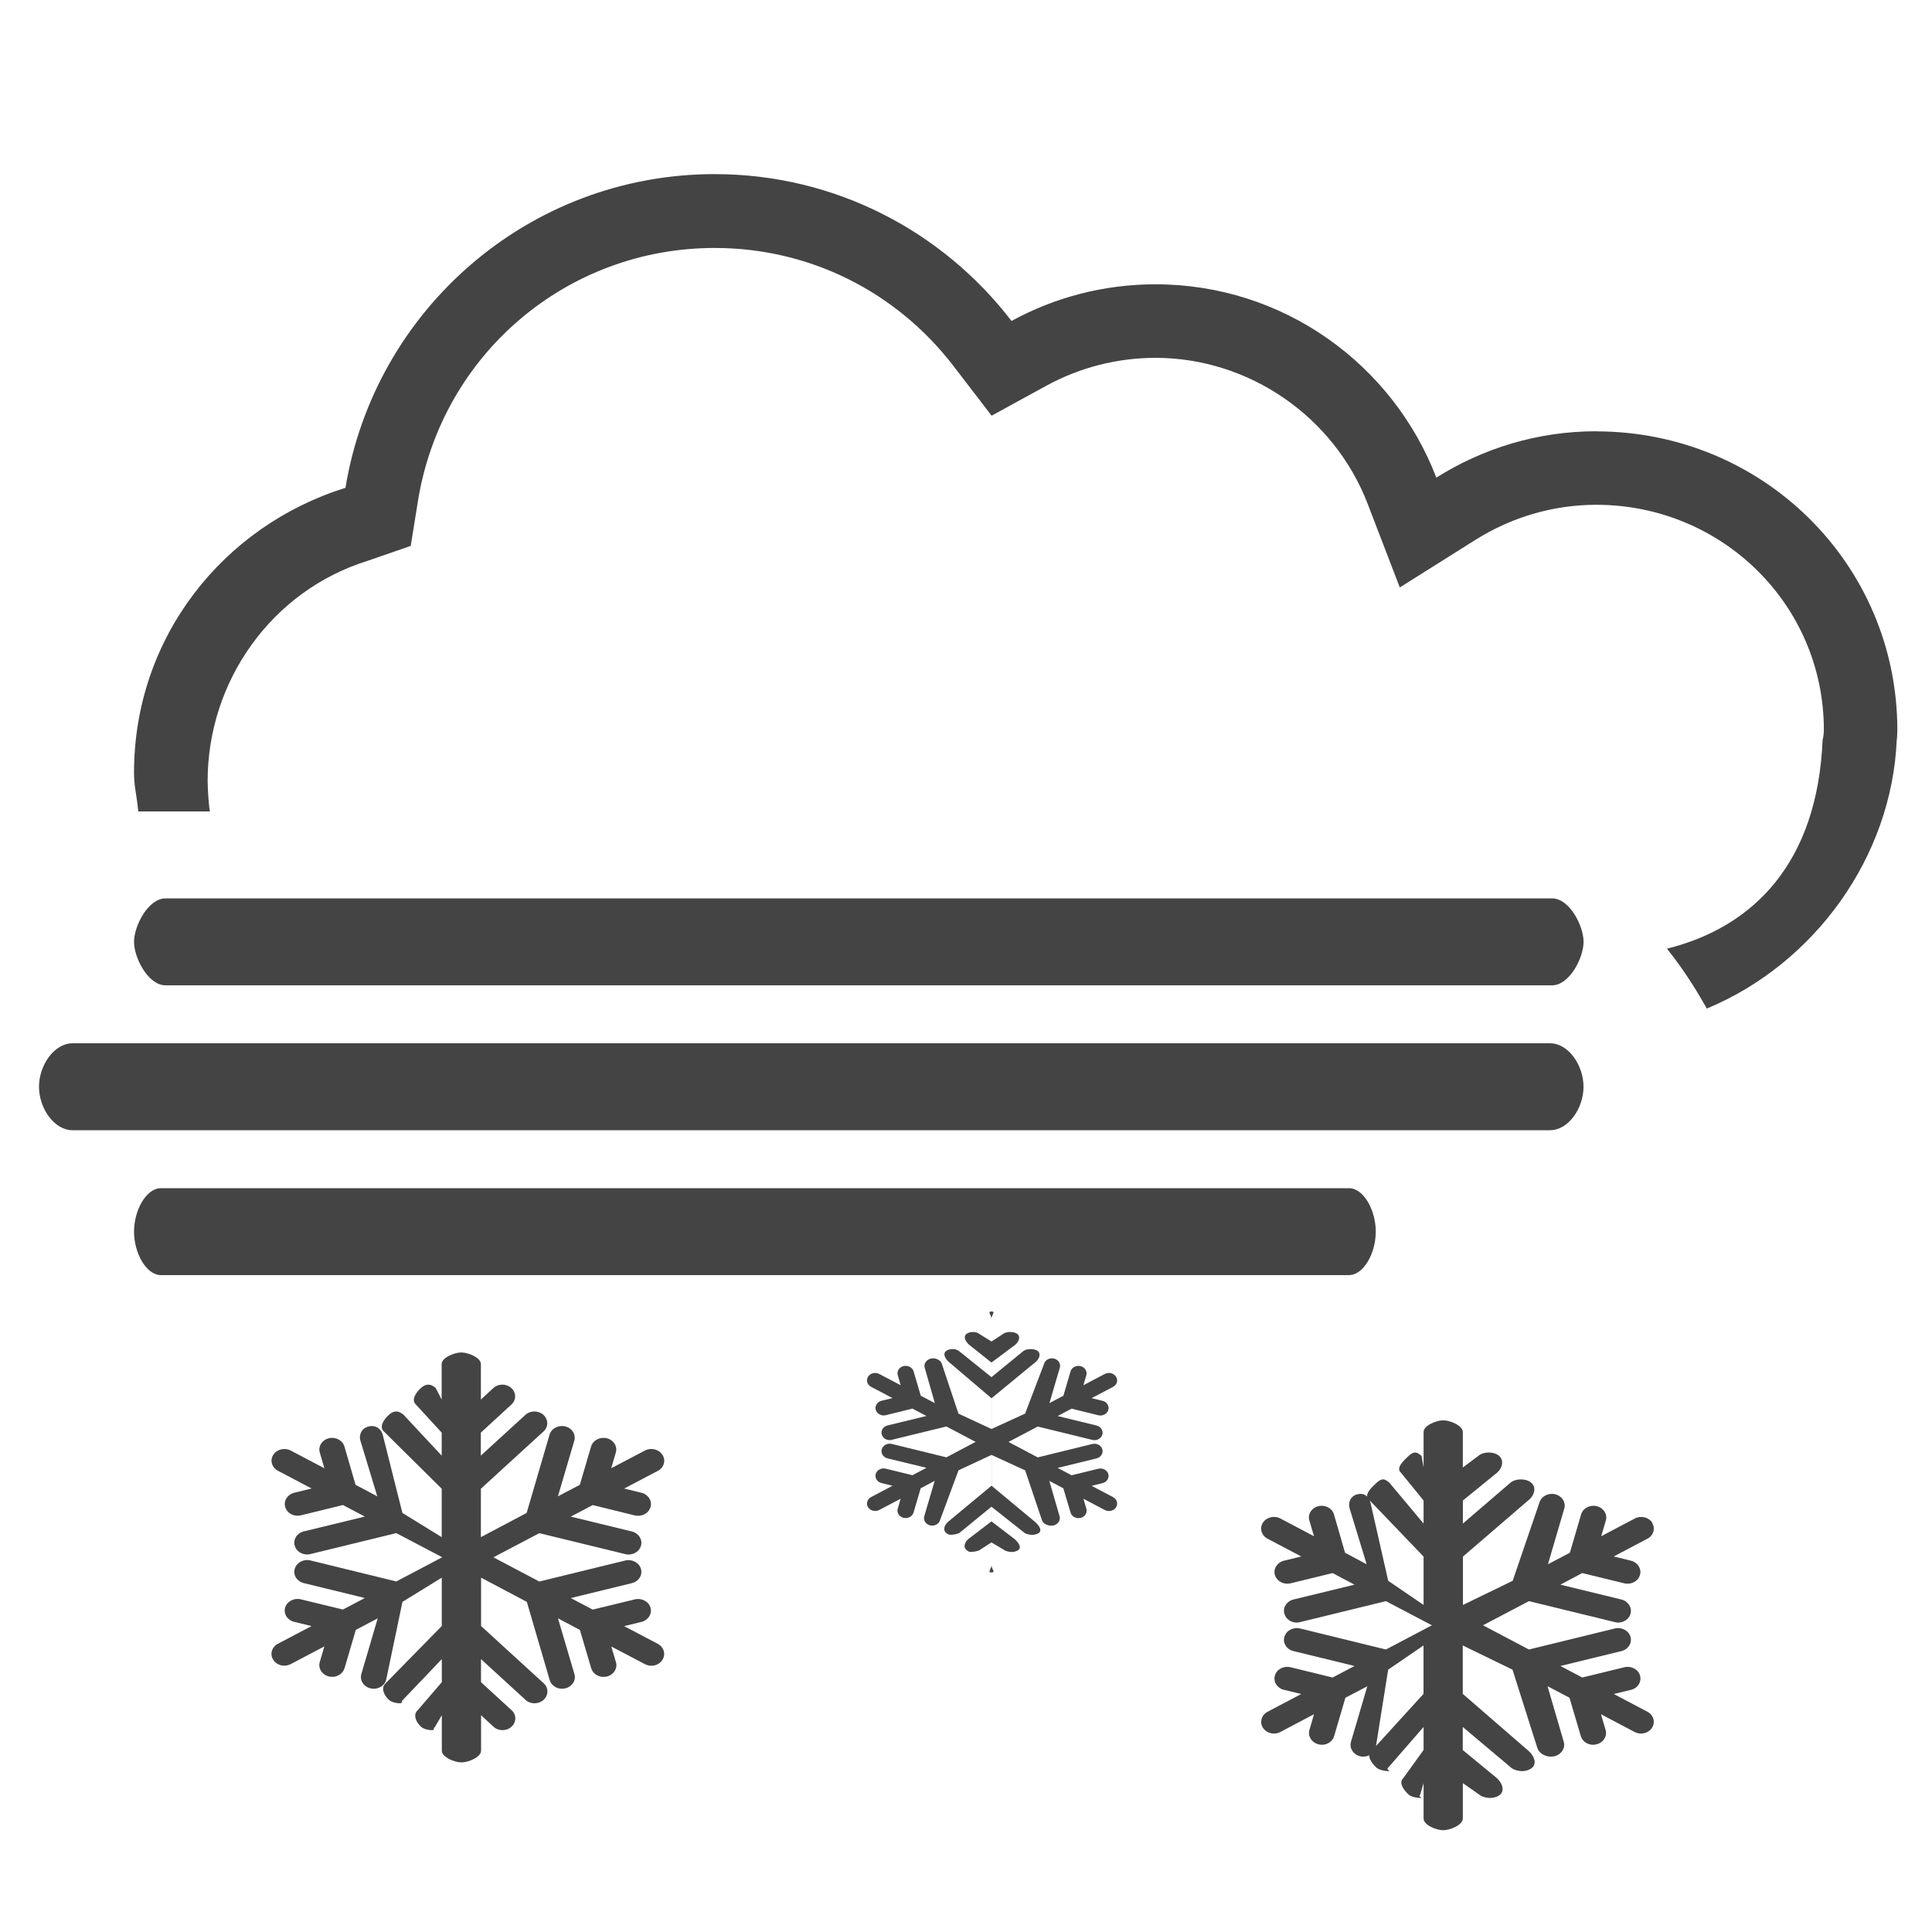 <?xml version="1.0" encoding="utf-8"?>
<!-- Generated by IcoMoon.io -->
<!DOCTYPE svg PUBLIC "-//W3C//DTD SVG 1.1//EN" "http://www.w3.org/Graphics/SVG/1.1/DTD/svg11.dtd">
<svg version="1.1" xmlns="http://www.w3.org/2000/svg" xmlns:xlink="http://www.w3.org/1999/xlink" width="32" height="32" viewBox="0 0 32 32">
<path fill="#444444" d="M26.44 7.143c-0.974 0-1.881 0.284-2.65 0.768-0.718-1.871-2.528-3.202-4.651-3.202-0.864 0-1.676 0.22-2.385 0.607-1.133-1.476-2.912-2.432-4.916-2.432-3.082 0-5.633 2.25-6.116 5.196-2.028 0.632-3.502 2.479-3.502 4.716 0 0.236 0.038 0.324 0.070 0.644h0.12c0.456 0 0.687 0 0.915 0 0.050 0 0.1 0 0.155 0-0.015 0-0.041-0.363-0.041-0.502 0-1.66 1.063-3.154 2.647-3.648l0.717-0.248 0.121-0.753c0.396-2.421 2.463-4.182 4.914-4.182 1.556 0 2.996 0.71 3.953 1.953l0.633 0.825 0.914-0.5c0.548-0.299 1.171-0.458 1.801-0.458 1.547 0 2.959 0.973 3.515 2.421l0.531 1.382 1.254-0.789c0.603-0.379 1.295-0.58 2.001-0.58 2.078 0 3.769 1.652 3.769 3.731 0 0.069-0.016 0.161-0.021 0.161-0.084 2.035-1.142 3.103-2.578 3.46 0.244 0.305 0.463 0.638 0.66 0.992 1.785-0.742 3.064-2.51 3.146-4.451 0.003 0 0.010-0.094 0.010-0.161 0-2.754-2.233-4.948-4.987-4.948z"></path>
<path fill="#444444" d="M25.707 14.88h-22.965c-0.288 0-0.522 0.455-0.522 0.72s0.233 0.72 0.522 0.72h22.965c0.288 0 0.522-0.455 0.522-0.72s-0.233-0.72-0.522-0.72z"></path>
<path fill="#444444" d="M25.672 17.28h-24.47c-0.308 0-0.556 0.367-0.556 0.72s0.248 0.72 0.556 0.72h24.47c0.308 0 0.556-0.366 0.556-0.72s-0.248-0.72-0.556-0.72z"></path>
<path fill="#444444" d="M22.342 19.68h-19.675c-0.248 0-0.447 0.367-0.447 0.72s0.2 0.72 0.447 0.72h19.674c0.247 0 0.446-0.366 0.446-0.72s-0.199-0.72-0.446-0.72z"></path>
<path fill="#444444" d="M10.971 24.097c-0.058-0.093-0.188-0.125-0.29-0.071l-0.558 0.293 0.077-0.26c0.030-0.103-0.037-0.21-0.15-0.237s-0.23 0.034-0.26 0.137l-0.186 0.634-0.363 0.191 0.271-0.921c0.030-0.104-0.037-0.21-0.15-0.237s-0.23 0.034-0.26 0.137l-0.379 1.296-0.758 0.401v-0.802l1.038-0.949c0.083-0.076 0.081-0.198-0.002-0.274s-0.216-0.075-0.299 0l-0.738 0.675v-0.381l0.506-0.465c0.084-0.076 0.082-0.199-0.001-0.274s-0.214-0.075-0.297 0l-0.207 0.191v-0.587c0-0.107-0.208-0.193-0.325-0.193s-0.325 0.086-0.325 0.193v0.587l-0.098-0.191c-0.084-0.075-0.163-0.075-0.246 0-0.082 0.075-0.165 0.198-0.082 0.274l0.427 0.465v0.381l-0.63-0.675c-0.083-0.075-0.163-0.075-0.246 0s-0.165 0.198-0.082 0.274l0.958 0.949v0.802l-0.651-0.401-0.326-1.296c-0.030-0.103-0.119-0.164-0.232-0.137s-0.168 0.134-0.137 0.237l0.279 0.921-0.36-0.191-0.184-0.634c-0.030-0.103-0.147-0.165-0.259-0.137s-0.18 0.134-0.149 0.237l0.076 0.26-0.557-0.293c-0.101-0.053-0.231-0.022-0.29 0.071-0.059 0.092-0.023 0.21 0.078 0.264l0.557 0.293-0.286 0.070c-0.114 0.028-0.181 0.134-0.151 0.237 0.025 0.088 0.111 0.144 0.205 0.144 0.018 0 0.037-0.002 0.054-0.006l0.697-0.171 0.363 0.191-1.012 0.246c-0.113 0.028-0.18 0.134-0.149 0.238 0.025 0.087 0.111 0.144 0.205 0.144 0.017 0 0.037-0.002 0.055-0.007l1.422-0.347 0.761 0.4-0.761 0.401-1.422-0.348c-0.114-0.028-0.23 0.034-0.26 0.138-0.031 0.103 0.036 0.209 0.149 0.237l1.012 0.247-0.363 0.191-0.697-0.169c-0.112-0.028-0.229 0.033-0.26 0.136s0.037 0.21 0.151 0.237l0.286 0.070-0.557 0.293c-0.102 0.054-0.137 0.173-0.078 0.265 0.039 0.062 0.11 0.098 0.184 0.098 0.036 0 0.072-0.009 0.106-0.026l0.557-0.293-0.076 0.26c-0.030 0.103 0.038 0.21 0.151 0.237 0.018 0.005 0.036 0.007 0.055 0.007 0.093 0 0.179-0.057 0.205-0.144l0.186-0.634 0.363-0.191-0.271 0.922c-0.030 0.103 0.037 0.21 0.15 0.237 0.018 0.004 0.038 0.007 0.055 0.007 0.094 0 0.18-0.057 0.205-0.143l0.271-1.296 0.651-0.401v0.801l-0.93 0.949c-0.083 0.076-0.028 0.198 0.055 0.274 0.042 0.038 0.123 0.057 0.178 0.057s0.013-0.019 0.054-0.057l0.644-0.675v0.382l-0.4 0.465c-0.082 0.075-0.027 0.198 0.055 0.273 0.041 0.038 0.124 0.057 0.178 0.057s0.012-0.019 0.055-0.057l0.112-0.191v0.588c0 0.106 0.208 0.194 0.325 0.194s0.325-0.087 0.325-0.194v-0.588l0.206 0.191c0.042 0.038 0.096 0.057 0.149 0.057s0.108-0.019 0.149-0.057c0.083-0.075 0.085-0.198 0.002-0.273l-0.507-0.465v-0.382l0.737 0.675c0.042 0.038 0.095 0.057 0.149 0.057s0.108-0.019 0.151-0.057c0.083-0.076 0.084-0.198 0.002-0.274l-1.038-0.949v-0.801l0.758 0.401 0.379 1.296c0.026 0.086 0.11 0.143 0.205 0.143 0.018 0 0.037-0.003 0.054-0.007 0.114-0.028 0.181-0.134 0.15-0.237l-0.272-0.922 0.363 0.192 0.187 0.634c0.025 0.086 0.111 0.144 0.204 0.144 0.019 0 0.037-0.002 0.056-0.007 0.113-0.027 0.18-0.134 0.15-0.237l-0.077-0.26 0.558 0.293c0.033 0.017 0.070 0.026 0.106 0.026 0.073 0 0.144-0.036 0.183-0.098 0.059-0.092 0.024-0.211-0.077-0.265l-0.558-0.293 0.287-0.070c0.113-0.028 0.18-0.134 0.15-0.237s-0.148-0.164-0.26-0.136l-0.697 0.169-0.363-0.191 1.011-0.247c0.114-0.028 0.181-0.134 0.151-0.237s-0.147-0.165-0.26-0.138l-1.423 0.348-0.761-0.401 0.761-0.4 1.423 0.347c0.018 0.005 0.037 0.007 0.055 0.007 0.093 0 0.18-0.057 0.205-0.144 0.030-0.104-0.037-0.21-0.151-0.238l-1.011-0.246 0.363-0.191 0.697 0.171c0.018 0.004 0.036 0.006 0.055 0.006 0.094 0 0.18-0.056 0.206-0.144 0.030-0.102-0.037-0.209-0.15-0.237l-0.287-0.070 0.558-0.293c0.101-0.053 0.136-0.172 0.077-0.264z"></path>
<path fill="#444444" d="M27.368 25.222c-0.058-0.092-0.188-0.124-0.29-0.071l-0.557 0.294 0.077-0.261c0.030-0.103-0.037-0.209-0.15-0.237s-0.23 0.033-0.26 0.137l-0.186 0.634-0.363 0.191 0.27-0.922c0.031-0.103-0.037-0.209-0.15-0.237-0.113-0.028-0.23 0.033-0.261 0.136l-0.443 1.297-0.824 0.4v-0.801l1.103-0.949c0.082-0.075 0.114-0.198 0.030-0.273s-0.264-0.076-0.348 0l-0.786 0.675v-0.382l0.57-0.464c0.084-0.076 0.114-0.198 0.031-0.274s-0.263-0.076-0.346 0l-0.256 0.191v-0.587c0-0.106-0.209-0.194-0.325-0.194s-0.325 0.087-0.325 0.194v0.587l-0.034-0.191c-0.083-0.076-0.13-0.076-0.214 0-0.082 0.076-0.214 0.198-0.13 0.274l0.378 0.464v0.382l-0.565-0.675c-0.083-0.076-0.131-0.076-0.214 0s-0.213 0.198-0.131 0.273l0.91 0.949v0.801l-0.586-0.4-0.294-1.297c-0.030-0.103-0.103-0.164-0.216-0.136s-0.159 0.133-0.128 0.237l0.281 0.922-0.358-0.191-0.183-0.634c-0.030-0.104-0.146-0.165-0.259-0.137s-0.18 0.134-0.149 0.237l0.077 0.261-0.557-0.294c-0.101-0.054-0.231-0.022-0.29 0.071s-0.023 0.211 0.078 0.264l0.558 0.294-0.286 0.070c-0.113 0.028-0.181 0.134-0.151 0.237 0.026 0.086 0.111 0.144 0.205 0.144 0.019 0 0.037-0.002 0.055-0.006l0.696-0.17 0.363 0.192-1.012 0.246c-0.113 0.028-0.181 0.135-0.149 0.238 0.025 0.087 0.111 0.144 0.205 0.144 0.018 0 0.037-0.003 0.055-0.008l1.421-0.347 0.762 0.4-0.762 0.401-1.421-0.348c-0.114-0.028-0.23 0.034-0.26 0.137-0.032 0.102 0.036 0.21 0.149 0.237l1.012 0.247-0.363 0.191-0.696-0.17c-0.113-0.028-0.23 0.033-0.26 0.137s0.038 0.21 0.151 0.237l0.286 0.069-0.558 0.294c-0.101 0.053-0.136 0.172-0.078 0.264 0.040 0.062 0.111 0.097 0.184 0.097 0.036 0 0.073-0.008 0.106-0.026l0.557-0.294-0.076 0.261c-0.030 0.103 0.037 0.209 0.15 0.237 0.018 0.005 0.036 0.008 0.056 0.008 0.093 0 0.179-0.057 0.204-0.145l0.186-0.634 0.363-0.19-0.271 0.921c-0.030 0.103 0.037 0.21 0.15 0.238 0.018 0.004 0.037 0.006 0.055 0.006 0.094 0 0.18-0.057 0.205-0.144l0.206-1.296 0.586-0.401v0.802l-0.865 0.949c-0.083 0.075 0.004 0.198 0.087 0.274 0.042 0.037 0.14 0.057 0.195 0.057s-0.044-0.020-0.003-0.057l0.587-0.675v0.381l-0.335 0.465c-0.083 0.076 0.005 0.198 0.087 0.274 0.041 0.038 0.14 0.056 0.195 0.056s-0.045-0.018-0.003-0.056l0.056-0.19v0.587c0 0.107 0.209 0.193 0.325 0.193s0.325-0.087 0.325-0.193v-0.587l0.271 0.19c0.042 0.038 0.128 0.056 0.181 0.056s0.125-0.018 0.166-0.056c0.083-0.076 0.028-0.198-0.056-0.274l-0.563-0.464v-0.382l0.802 0.675c0.042 0.037 0.127 0.057 0.181 0.057s0.125-0.020 0.167-0.057c0.083-0.076 0.027-0.199-0.055-0.274l-1.095-0.949v-0.802l0.824 0.401 0.411 1.296c0.026 0.087 0.127 0.144 0.222 0.144 0.017 0 0.045-0.002 0.062-0.006 0.114-0.028 0.184-0.135 0.154-0.238l-0.269-0.922 0.364 0.191 0.187 0.635c0.025 0.087 0.111 0.144 0.204 0.144 0.018 0 0.037-0.003 0.057-0.008 0.113-0.027 0.18-0.134 0.15-0.237l-0.077-0.261 0.557 0.294c0.034 0.018 0.070 0.026 0.106 0.026 0.074 0 0.145-0.035 0.183-0.097 0.059-0.092 0.025-0.211-0.076-0.264l-0.558-0.294 0.285-0.069c0.113-0.027 0.18-0.134 0.15-0.237s-0.147-0.165-0.26-0.137l-0.697 0.17-0.362-0.191 1.011-0.247c0.114-0.028 0.18-0.135 0.15-0.237-0.030-0.103-0.147-0.165-0.26-0.137l-1.422 0.348-0.761-0.401 0.761-0.4 1.422 0.347c0.018 0.005 0.037 0.008 0.055 0.008 0.094 0 0.18-0.057 0.205-0.144 0.030-0.103-0.037-0.21-0.15-0.238l-1.011-0.246 0.362-0.192 0.697 0.17c0.017 0.004 0.036 0.006 0.053 0.006 0.095 0 0.181-0.057 0.206-0.144 0.030-0.103-0.037-0.209-0.15-0.237l-0.285-0.070 0.558-0.294c0.102-0.053 0.136-0.172 0.077-0.264z"></path>
<path fill="#444444" d="M18.484 22.802c-0.037-0.060-0.12-0.079-0.185-0.045l-0.355 0.187 0.049-0.166c0.019-0.065-0.024-0.133-0.095-0.151-0.073-0.017-0.148 0.022-0.166 0.087l-0.119 0.404-0.231 0.122 0.172-0.587c0.019-0.066-0.024-0.133-0.096-0.151s-0.147 0.022-0.165 0.088l-0.314 0.824-0.557 0.255v-0.509l0.735-0.604c0.052-0.048 0.088-0.127 0.036-0.175s-0.193-0.048-0.247 0l-0.524 0.429v-0.242l0.396-0.296c0.054-0.048 0.090-0.126 0.036-0.174-0.052-0.048-0.192-0.048-0.245 0l-0.187 0.121v-0.374c0-0.068 0.075-0.123 0-0.123s0 0.055 0 0.123v0.374l-0.196-0.121c-0.052-0.048-0.17-0.048-0.223 0-0.052 0.048-0.005 0.126 0.047 0.174l0.372 0.296v0.242l-0.534-0.429c-0.053-0.048-0.169-0.048-0.223 0-0.052 0.048-0.005 0.126 0.048 0.175l0.71 0.604v0.509l-0.548-0.255-0.275-0.824c-0.019-0.065-0.108-0.105-0.181-0.088s-0.123 0.085-0.103 0.151l0.168 0.587-0.233-0.122-0.119-0.404c-0.019-0.066-0.094-0.105-0.167-0.087s-0.114 0.085-0.095 0.151l0.048 0.166-0.355-0.187c-0.065-0.034-0.148-0.014-0.185 0.045s-0.015 0.134 0.050 0.168l0.355 0.187-0.182 0.044c-0.072 0.018-0.114 0.085-0.096 0.151 0.017 0.055 0.071 0.092 0.131 0.092 0.011 0 0.023-0.001 0.035-0.004l0.442-0.109 0.232 0.122-0.645 0.157c-0.072 0.018-0.114 0.085-0.095 0.15 0.016 0.056 0.070 0.093 0.13 0.093 0.012 0 0.023-0.002 0.035-0.005l0.905-0.221 0.484 0.255-0.484 0.256-0.905-0.222c-0.073-0.017-0.146 0.022-0.165 0.088s0.023 0.133 0.095 0.151l0.645 0.157-0.232 0.122-0.442-0.108c-0.072-0.018-0.147 0.021-0.166 0.087-0.018 0.066 0.024 0.134 0.096 0.151l0.182 0.045-0.355 0.187c-0.065 0.034-0.087 0.11-0.050 0.169 0.025 0.039 0.070 0.061 0.117 0.061 0.024 0 0.046-0.005 0.068-0.016l0.355-0.187-0.049 0.166c-0.020 0.065 0.024 0.133 0.096 0.151 0.012 0.002 0.023 0.004 0.035 0.004 0.060 0 0.114-0.036 0.131-0.091l0.119-0.403 0.231-0.122-0.172 0.585c-0.020 0.067 0.024 0.134 0.095 0.152 0.012 0.003 0.024 0.004 0.036 0.004 0.059 0 0.115-0.036 0.13-0.091l0.306-0.825 0.548-0.256v0.51l-0.726 0.603c-0.052 0.048-0.084 0.127-0.032 0.175 0.027 0.024 0.045 0.036 0.080 0.036s0.124-0.012 0.151-0.036l0.526-0.43v0.243l-0.388 0.296c-0.053 0.048-0.084 0.126-0.032 0.174 0.027 0.025 0.045 0.037 0.080 0.037s0.124-0.012 0.151-0.037l0.188-0.121v0.375c0 0.068-0.075 0.123 0 0.123s0-0.055 0-0.123v-0.374l0.205 0.121c0.027 0.025 0.098 0.037 0.132 0.037s0.086-0.012 0.113-0.037c0.052-0.048-0.010-0.126-0.063-0.174l-0.387-0.296v-0.243l0.543 0.43c0.027 0.024 0.097 0.036 0.132 0.036s0.087-0.012 0.115-0.036c0.052-0.048-0.011-0.126-0.064-0.175l-0.725-0.603v-0.51l0.557 0.256 0.278 0.825c0.016 0.055 0.088 0.091 0.149 0.091 0.011 0 0.032-0.001 0.043-0.004 0.072-0.018 0.12-0.085 0.1-0.152l-0.17-0.586 0.232 0.123 0.12 0.403c0.016 0.055 0.070 0.091 0.13 0.091 0.011 0 0.023-0.002 0.037-0.004 0.071-0.017 0.113-0.085 0.095-0.151l-0.049-0.166 0.355 0.187c0.022 0.011 0.045 0.016 0.068 0.016 0.047 0 0.092-0.022 0.117-0.061 0.037-0.059 0.015-0.134-0.049-0.169l-0.356-0.187 0.182-0.045c0.072-0.017 0.114-0.085 0.095-0.151s-0.094-0.104-0.165-0.087l-0.443 0.108-0.231-0.122 0.644-0.157c0.072-0.018 0.115-0.085 0.096-0.151s-0.093-0.105-0.166-0.088l-0.904 0.222-0.484-0.256 0.484-0.255 0.904 0.221c0.012 0.003 0.024 0.005 0.035 0.005 0.060 0 0.114-0.037 0.131-0.092 0.019-0.066-0.024-0.133-0.096-0.151l-0.644-0.157 0.231-0.122 0.443 0.109c0.012 0.003 0.023 0.004 0.034 0.004 0.060 0 0.115-0.037 0.131-0.092 0.019-0.065-0.023-0.133-0.095-0.151l-0.182-0.044 0.356-0.187c0.064-0.034 0.087-0.109 0.049-0.169z"></path>
</svg>
